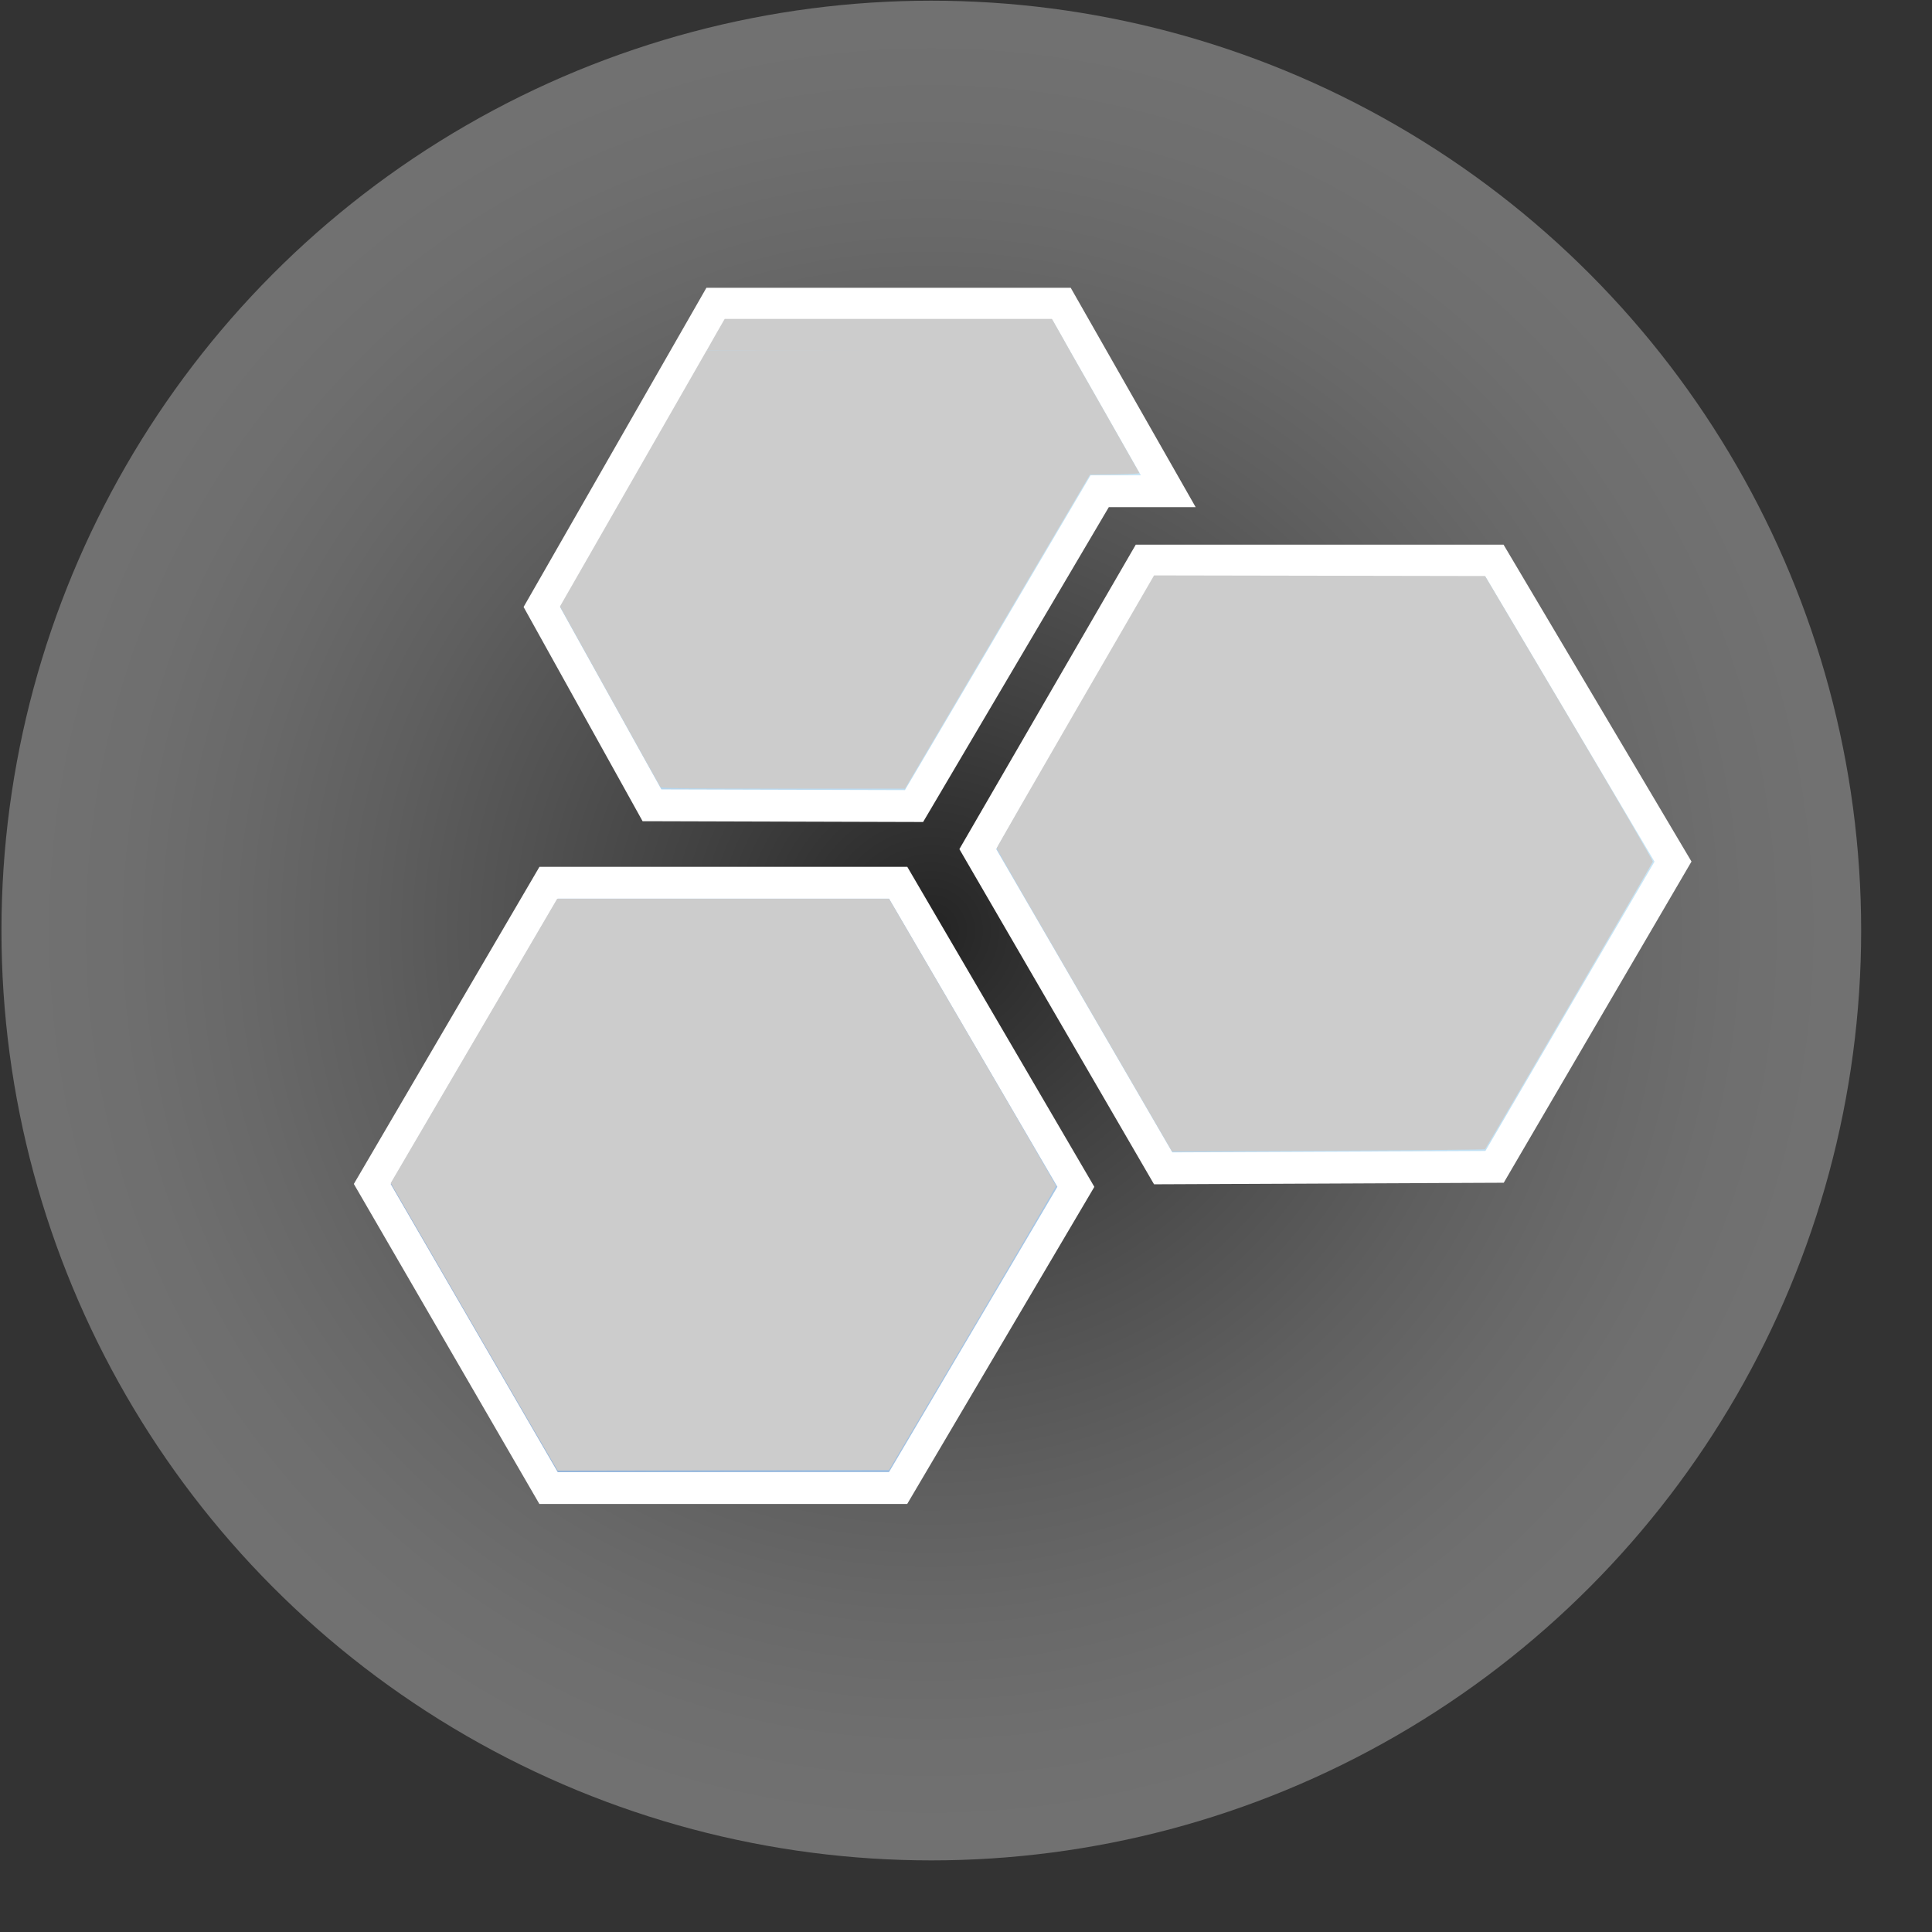 <?xml version="1.0" encoding="UTF-8" standalone="no"?>
<svg
   style="overflow:visible"
   version="1.1"
   id="Layer_1"
   width="192"
   height="192"
   viewBox="0 0 192 192"
   overflow="visible"
   enable-background="new 0 0 517 500"
   xml:space="preserve"
   inkscape:version="1.1 (c4e8f9e, 2021-05-24)"
   sodipodi:docname="boost-grey.svg"
   xmlns:inkscape="http://www.inkscape.org/namespaces/inkscape"
   xmlns:sodipodi="http://sodipodi.sourceforge.net/DTD/sodipodi-0.dtd"
   xmlns:xlink="http://www.w3.org/1999/xlink"
   xmlns="http://www.w3.org/2000/svg"
   xmlns:svg="http://www.w3.org/2000/svg"
   xmlns:rdf="http://www.w3.org/1999/02/22-rdf-syntax-ns#"
   xmlns:cc="http://creativecommons.org/ns#"
   xmlns:dc="http://purl.org/dc/elements/1.1/"><rect x="0" y="0" width="192" height="192" fill="#333333" stroke="none"/><defs
     id="defs3333"><radialGradient
       inkscape:collect="always"
       xlink:href="#XMLID_5_"
       id="radialGradient5450"
       gradientUnits="userSpaceOnUse"
       cx="63.75"
       cy="246.375"
       r="58.375" /><linearGradient
       inkscape:collect="always"
       xlink:href="#XMLID_6_"
       id="linearGradient5452"
       gradientUnits="userSpaceOnUse"
       x1="28.655"
       y1="262.375"
       x2="72.827"
       y2="262.375" /><linearGradient
       inkscape:collect="always"
       xlink:href="#XMLID_7_"
       id="linearGradient5454"
       gradientUnits="userSpaceOnUse"
       x1="66.669"
       y1="242.227"
       x2="110.314"
       y2="242.227" /></defs><sodipodi:namedview
     pagecolor="#ffffff"
     bordercolor="#666666"
     borderopacity="1"
     objecttolerance="10"
     gridtolerance="10"
     guidetolerance="10"
     inkscape:pageopacity="0"
     inkscape:pageshadow="2"
     inkscape:window-width="1296"
     inkscape:window-height="997"
     id="namedview3331"
     showgrid="false"
     inkscape:zoom="5.5059933"
     inkscape:cx="85.452338"
     inkscape:cy="89.629604"
     inkscape:window-x="191"
     inkscape:window-y="48"
     inkscape:window-maximized="0"
     inkscape:current-layer="Layer_1"
     inkscape:pagecheckerboard="0" /><g
     id="shadow"
     transform="matrix(1.583,0,0,1.583,-8.364,-297.536)"><radialGradient
       id="XMLID_5_"
       cx="63.75"
       cy="246.375"
       r="58.375"
       gradientUnits="userSpaceOnUse"><stop
         offset="0"
         style="stop-color:#000000"
         id="stop3283" /><stop
         offset="0.064"
         style="stop-color:#191919"
         id="stop3285" /><stop
         offset="0.254"
         style="stop-color:#5E5E5E"
         id="stop3287" /><stop
         offset="0.434"
         style="stop-color:#979797"
         id="stop3289" /><stop
         offset="0.598"
         style="stop-color:#C4C4C4"
         id="stop3291" /><stop
         offset="0.744"
         style="stop-color:#E4E4E4"
         id="stop3293" /><stop
         offset="0.866"
         style="stop-color:#F8F8F8"
         id="stop3295" /><stop
         offset="0.949"
         style="stop-color:#FFFFFF"
         id="stop3297" /></radialGradient><circle
       cx="63.75"
       cy="246.375"
       r="58.375"
       id="circle3299"
       sodipodi:cx="63.75"
       sodipodi:cy="246.375"
       sodipodi:rx="58.375"
       sodipodi:ry="58.375"
       style="opacity:0.3;fill:url(#radialGradient5450)"
       d="m 122.125,246.375 c 0,32.24 -26.135,58.375 -58.375,58.375 C 31.51,304.75 5.375,278.615 5.375,246.375 5.375,214.135 31.51,188 63.75,188 c 32.24,0 58.375,26.135 58.375,58.375 z" /></g><g
     id="left-down"
     transform="matrix(1.583,0,0,1.583,-8.364,-297.536)"><linearGradient
       id="XMLID_6_"
       gradientUnits="userSpaceOnUse"
       x1="28.655"
       y1="262.375"
       x2="72.827"
       y2="262.375"><stop
         offset="0"
         style="stop-color:#8AACD6"
         id="stop3303" /><stop
         offset="1"
         style="stop-color:#A7C7E6"
         id="stop3305" /></linearGradient><polygon
       points="72.827,262.465 61.668,243.375 39.724,243.375 28.655,262.286 39.721,281.375 61.665,281.375 "
       id="polygon3307"
       style="fill:url(#linearGradient5452)" /><path
       d="M 62.242,242.375 H 61.094 40.297 39.15 l -0.579,0.99 -10.485,17.914 -0.589,1.005 0.585,1.008 10.485,18.086 0.578,0.997 h 1.152 20.797 1.142 l 0.58,-0.983 10.572,-17.913 0.597,-1.012 -0.592,-1.014 -10.572,-18.087 -0.579,-0.991 0,0 z m -32.43,19.914 10.485,-17.914 h 20.797 l 10.572,18.087 0,0 0,0 -10.572,17.913 H 40.297 l -10.485,-18.086 0,0 0,0 z"
       id="path3309"
       inkscape:connector-curvature="0"
       style="fill:#ffffff" /></g><g
     id="right-center"
     transform="matrix(1.583,0,0,1.583,-8.364,-297.536)"><linearGradient
       id="XMLID_7_"
       gradientUnits="userSpaceOnUse"
       x1="66.669"
       y1="242.227"
       x2="110.314"
       y2="242.227"><stop
         offset="0.006"
         style="stop-color:#B1D2EC"
         id="stop3313" /><stop
         offset="1"
         style="stop-color:#C8E6F6"
         id="stop3315" /></linearGradient><polygon
       points="110.314,242.047 99.106,223.15 77.164,223.15 66.669,241.262 78.307,261.304 99.112,261.21 "
       id="polygon3317"
       style="fill:url(#linearGradient5454)" /><path
       d="M 99.675,222.15 H 98.536 77.739 76.586 l -0.578,0.997 -9.914,17.112 -0.581,1.004 0.582,1.003 11.056,19.039 0.582,1.001 1.157,-0.005 19.655,-0.088 1.142,-0.005 0.576,-0.986 10.617,-18.162 0.594,-1.016 -0.601,-1.013 -10.617,-17.901 -0.581,-0.98 0,0 z m -31.85,19.112 9.914,-17.112 h 20.797 l 10.617,17.901 0,0 0,0 -10.617,18.162 -19.655,0.088 -11.056,-19.039 0,0 0,0 z"
       id="path3319"
       inkscape:connector-curvature="0"
       style="fill:#ffffff" /></g><g
     id="left-up"
     transform="matrix(1.583,0,0,1.583,-8.364,-297.536)"><linearGradient
       id="XMLID_8_"
       gradientUnits="userSpaceOnUse"
       x1="39.302"
       y1="222.792"
       x2="78.626"
       y2="222.792"><stop
         offset="0.006"
         style="stop-color:#B1D2EC"
         id="stop3323" /><stop
         offset="1"
         style="stop-color:#C8E6F6"
         id="stop3325" /></linearGradient><path
       d="m 50.211,207.025 -10.909,19.045 6.912,12.442 16.451,0.047 c 0,0 11.104,-18.828 11.656,-19.763 0.766,0 4.304,0 4.304,0 l -6.704,-11.771 h -21.71 z"
       id="path3327"
       inkscape:connector-curvature="0"
       style="fill:url(#XMLID_8_)" /><path
       d="M 72.503,206.025 H 71.34 50.79 49.631 l -0.576,1.006 -10.34,18.053 -0.561,0.979 0.548,0.986 6.353,11.436 0.569,1.026 1.173,0.003 15.292,0.044 1.146,0.003 0.583,-0.987 11.075,-18.778 h 2.012 3.441 l -1.703,-2.99 -5.565,-9.771 -0.575,-1.01 0,0 z M 40.45,226.078 50.79,208.025 h 20.55 l 5.565,9.771 0,0 0,0 H 73.75 l -11.655,19.762 -15.292,-0.044 -6.353,-11.436 0,0 0,0 z"
       id="path3329"
       inkscape:connector-curvature="0"
       style="fill:#ffffff" /></g><path
     style="fill:#cccccc;stroke-width:0.117"
     d="m 55.264,145.887 c -0.094,-0.145 -3.829,-6.575 -8.302,-14.288 l -8.132,-14.025 2.445,-4.178 c 1.345,-2.298 5.067,-8.656 8.272,-14.128 l 5.827,-9.95 h 16.487 16.487 l 8.298,14.206 c 4.564,7.814 8.296,14.267 8.294,14.34 -0.002,0.073 -3.735,6.455 -8.295,14.181 l -8.292,14.047 -16.46,0.03 -16.46,0.03 z"
     id="path877" /><path
     style="fill:#cccccc;stroke-width:0.117"
     d="m 65.645,78.226 c -0.062,-0.08 -2.336,-4.155 -5.053,-9.054 l -4.941,-8.908 7.287,-12.719 7.287,-12.719 h 18.04 18.04 l 3.446,6.048 c 1.896,3.327 3.464,6.091 3.485,6.143 0.021,0.052 -1.076,0.109 -2.438,0.127 l -2.476,0.032 -9.194,15.598 -9.194,15.598 H 77.846 c -9.532,0 -12.112,-0.031 -12.201,-0.146 z"
     id="path916" /><path
     style="fill:#cccccc;stroke-width:0.117"
     d="m 107.764,99.427 c -4.791,-8.252 -8.711,-15.061 -8.711,-15.132 0,-0.071 3.518,-6.2 7.818,-13.62 l 7.818,-13.491 16.446,0.03 16.446,0.03 8.363,14.106 c 4.599,7.758 8.341,14.185 8.314,14.281 -0.053,0.193 -16.553,28.46 -16.681,28.577 -0.044,0.04 -7.06,0.107 -15.59,0.148 l -15.51,0.075 z"
     id="path955" /><path
     style="fill:#cccccc;stroke-width:0.049"
     d="m 88.276,34.868 c -9.925,-0.007 -18.046,-0.024 -18.046,-0.039 0,-0.014 0.402,-0.726 0.894,-1.581 l 0.894,-1.555 16.262,0.001 16.262,0.001 0.902,1.588 c 0.496,0.873 0.896,1.59 0.889,1.592 -0.007,0.002 -8.133,-0.001 -18.058,-0.008 z"
     id="path994" /></svg>
